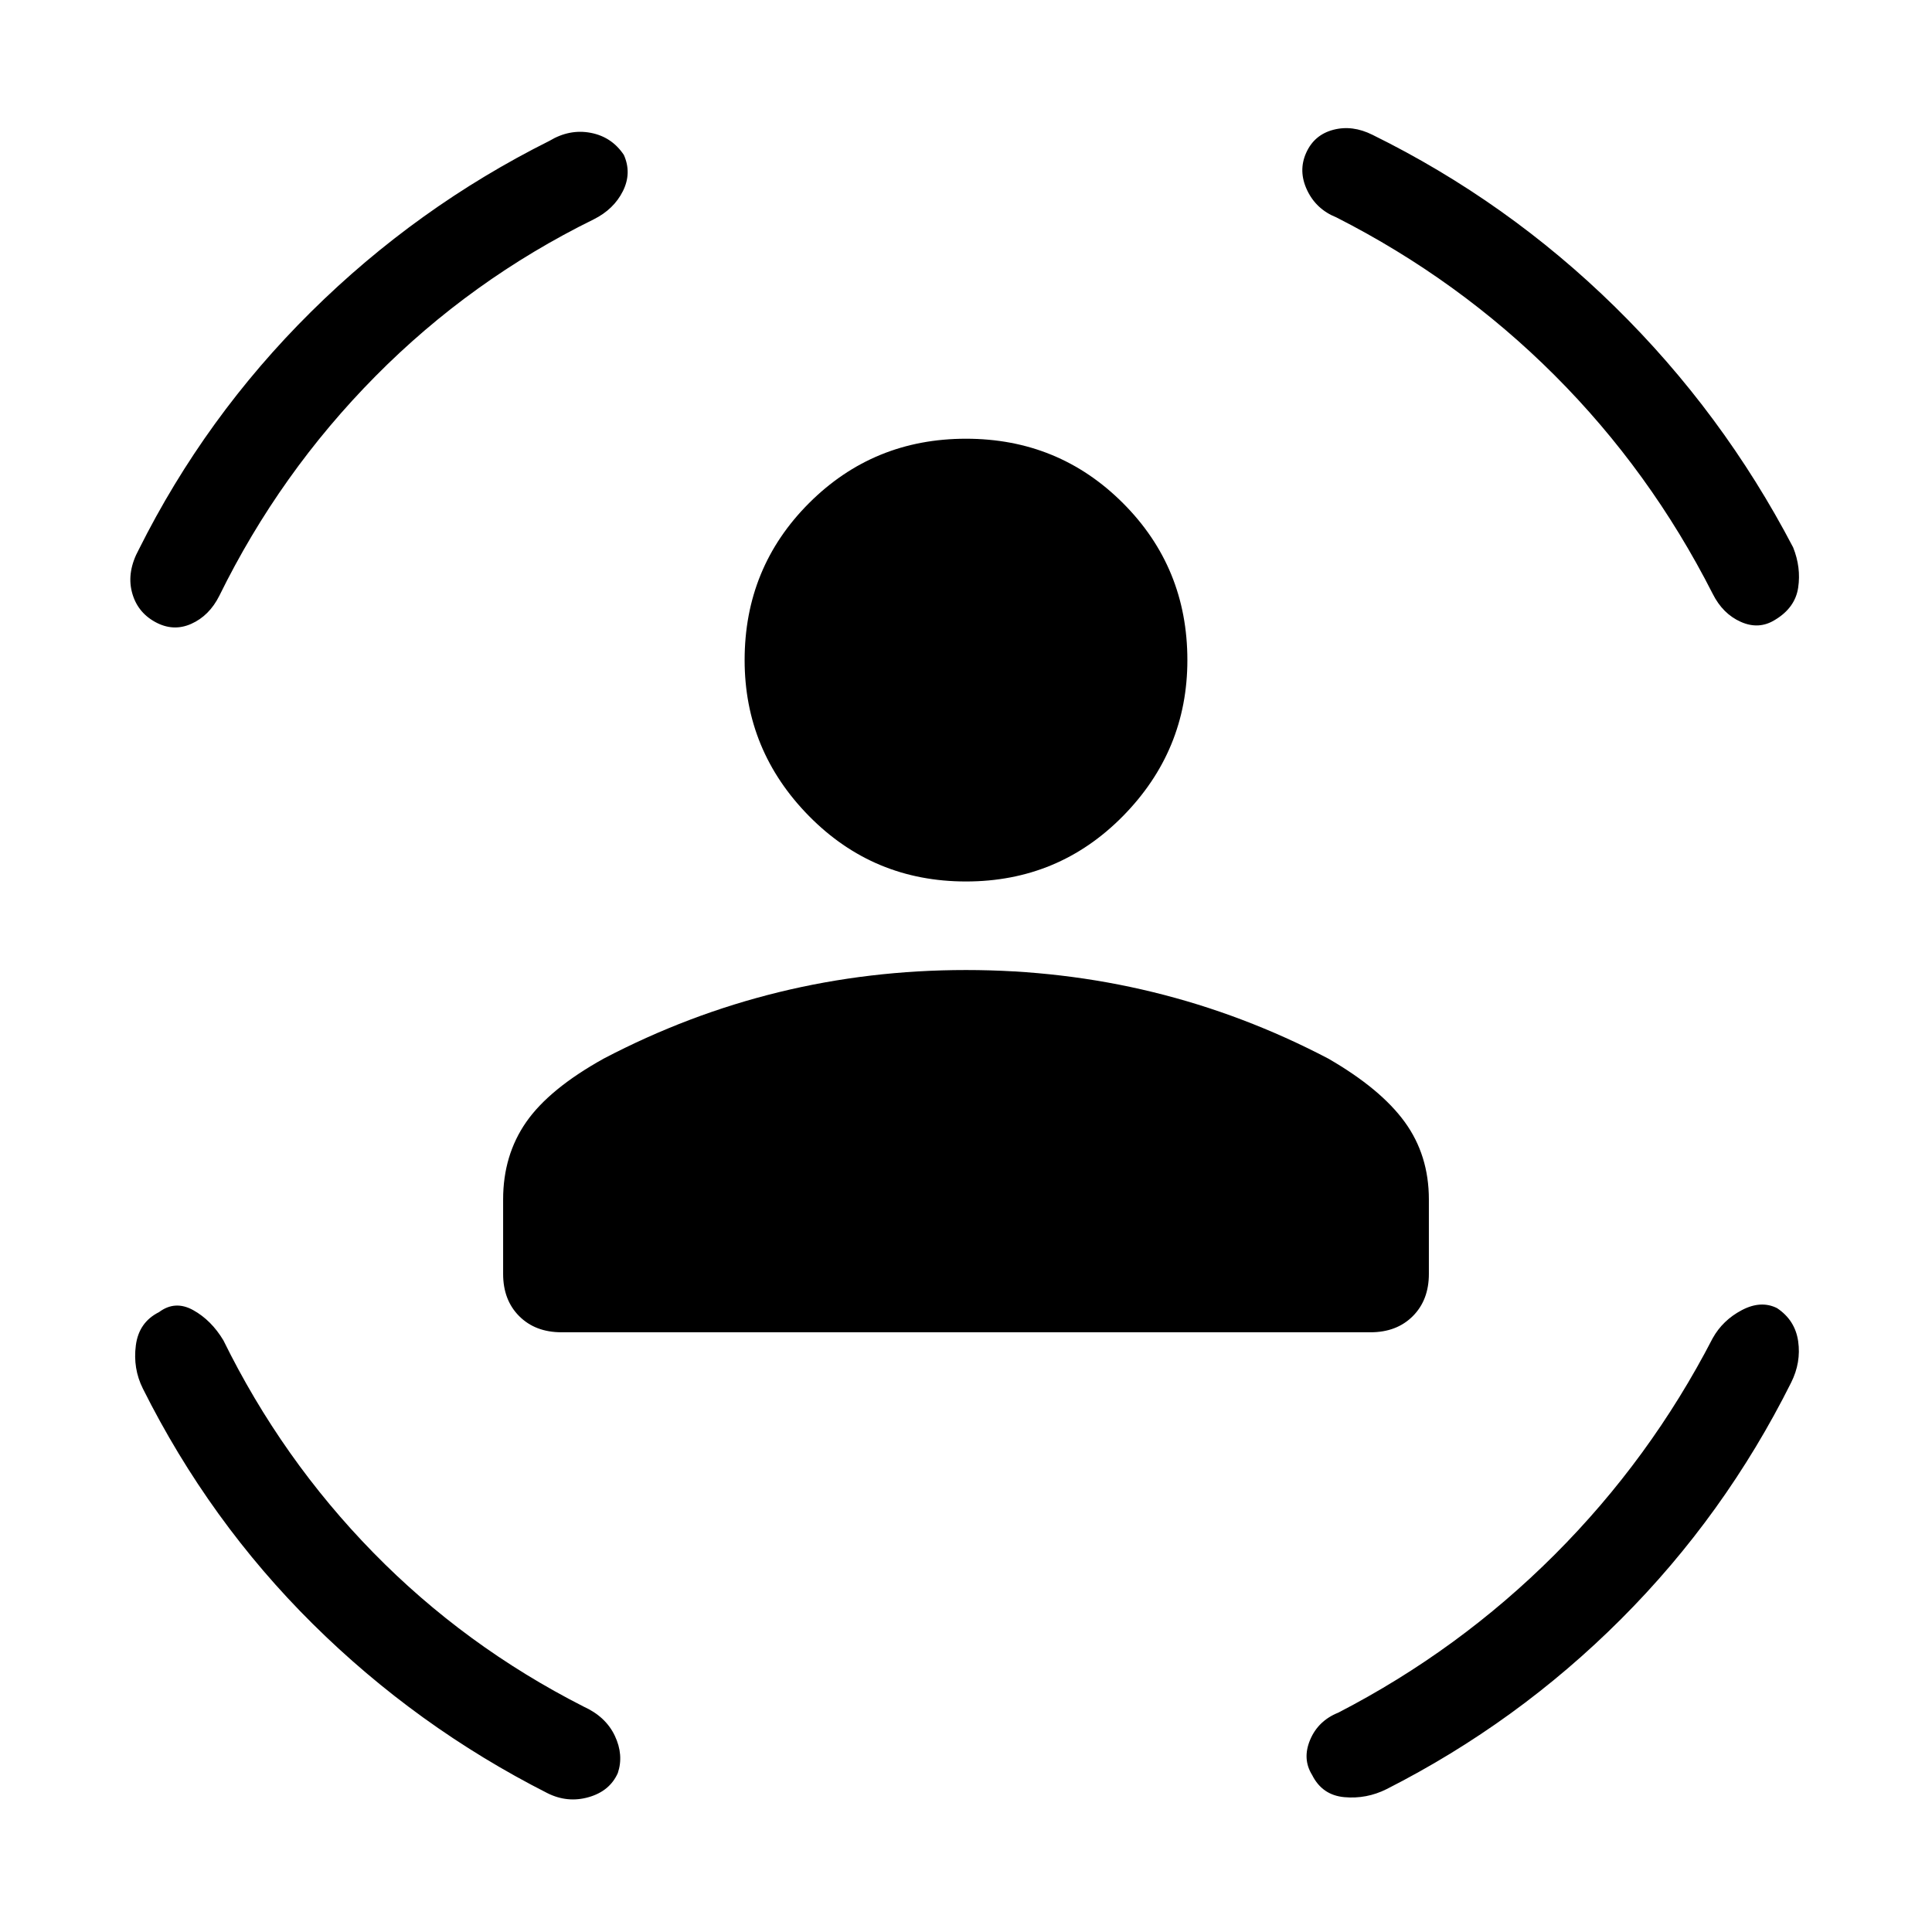 <svg xmlns="http://www.w3.org/2000/svg" height="48" width="48"><path d="M24 21.9q-2.3 0-3.9-1.625T18.5 16.4q0-2.3 1.6-3.9t3.9-1.6q2.3 0 3.9 1.6t1.6 3.9q0 2.25-1.6 3.875T24 21.9ZM13.95 33.1q-.65 0-1.05-.4t-.4-1.05V29.8q0-1.1.575-1.925T15 26.3q2.1-1.1 4.35-1.65 2.25-.55 4.65-.55 2.4 0 4.65.55 2.25.55 4.35 1.65 1.3.75 1.9 1.575.6.825.6 1.925v1.85q0 .65-.4 1.05t-1.05.4Zm18.5-29.3q.2-.45.675-.575.475-.125.975.125Q37.45 5 40.125 7.625 42.8 10.25 44.55 13.6q.2.5.125 1-.075.5-.575.8-.4.25-.85.05-.45-.2-.7-.7Q41 11.7 38.625 9.325T33.2 5.4q-.5-.2-.725-.675-.225-.475-.025-.925Zm-16.95.05q.2.45-.025.9t-.725.7q-3.05 1.5-5.425 3.9T5.45 14.8q-.25.5-.7.7-.45.2-.9-.05t-.575-.75q-.125-.5.175-1.05 1.65-3.3 4.275-5.9 2.625-2.6 5.925-4.25.5-.3 1.025-.2.525.1.825.55ZM3.95 32.6q.4-.3.85-.05.45.25.75.75Q7 36.25 9.275 38.575 11.55 40.9 14.5 42.4q.55.25.775.725.225.475.075.925-.2.45-.725.6-.525.15-1.025-.1-3.25-1.65-5.825-4.2Q5.2 37.8 3.55 34.5q-.25-.5-.175-1.075.075-.575.575-.825Zm40.2-.1q.45.3.525.825.075.525-.175 1.025-1.65 3.3-4.225 5.875Q37.7 42.8 34.45 44.45q-.5.25-1.05.2-.55-.05-.8-.55-.25-.4-.05-.875t.7-.675q3-1.55 5.375-3.925t3.925-5.375q.25-.45.725-.7.475-.25.875-.05Z"/></svg>